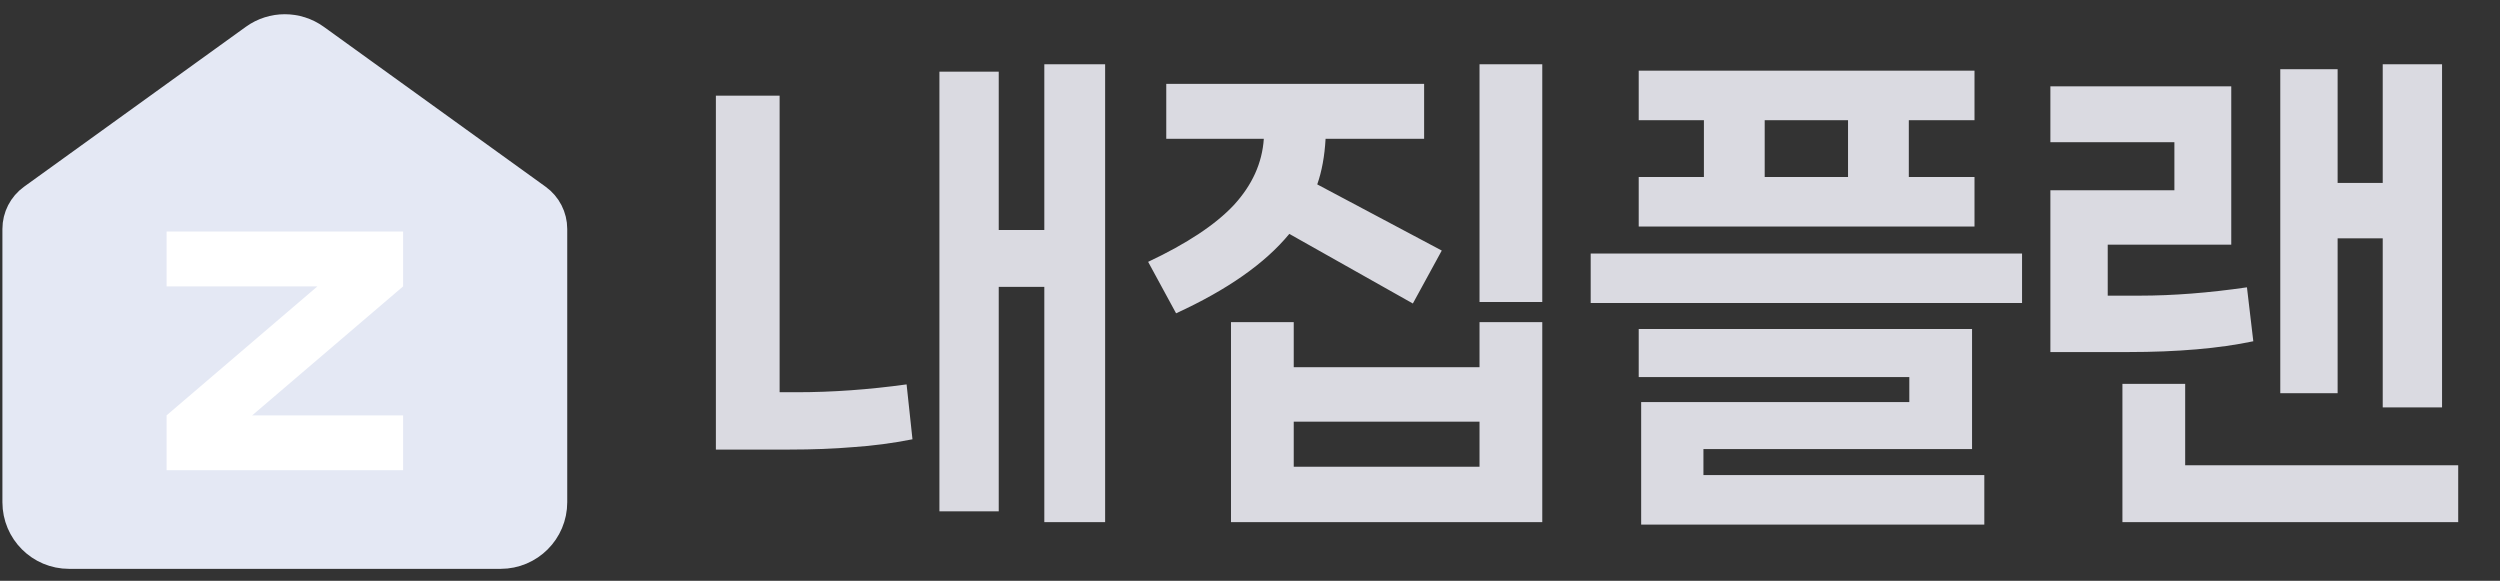 <svg width="99" height="23" viewBox="0 0 99 23" fill="none" xmlns="http://www.w3.org/2000/svg">
<rect x="0" y="0" width="99" height="23" fill="#333333" stroke="none"/>
<path d="M41.355 9.107V2.546H43.763V20.677H41.355V11.359H39.55V20.249H37.201V2.837H39.55V9.107H41.355ZM31.572 15.532C32.957 15.532 34.4 15.429 35.901 15.222L36.134 17.396C35.344 17.551 34.561 17.655 33.785 17.706C33.021 17.771 32.18 17.803 31.261 17.803H28.349V3.788H30.873V15.532H31.572ZM58.589 11.96V2.546H61.074V11.96H58.589ZM51.057 9.262C50.099 10.427 48.605 11.475 46.573 12.407L45.466 10.369C47.006 9.644 48.139 8.893 48.863 8.117C49.588 7.328 49.983 6.454 50.047 5.496H46.184V3.322H56.395V5.496H52.493C52.455 6.182 52.345 6.784 52.163 7.302L57.094 9.922L55.949 12.019L51.057 9.262ZM51.232 14.542H58.589V12.756H61.074V20.677H48.747V12.756H51.232V14.542ZM51.232 16.697V18.483H58.589V16.697H51.232ZM75.589 7.01H78.19V8.971H64.893V7.01H67.475V4.759H64.893V2.798H78.19V4.759H75.589V7.01ZM73.182 4.759H69.882V7.01H73.182V4.759ZM62.991 11.999V10.039H80.073V11.999H62.991ZM78.093 17.784H67.456V18.813H78.579V20.773H64.99V15.921H75.609V14.931H64.893V13.028H78.093V17.784ZM94.356 9.437H92.57V15.571H90.299V2.74H92.57V7.243H94.356V2.546H96.705V16.134H94.356V9.437ZM89.231 13.514C87.885 13.798 86.235 13.941 84.281 13.941H81.195V7.535H86.106V5.632H81.195V3.419H88.358V9.689H83.466V11.708H84.728C86.048 11.708 87.465 11.598 88.979 11.378L89.231 13.514ZM86.533 15.202V18.425H97.345V20.677H84.048V15.202H86.533Z" fill="#DADAE1"/>
<path d="M12.293 1.795L21.078 8.129C21.379 8.346 21.558 8.695 21.558 9.066V19.889C21.558 20.846 20.782 21.622 19.824 21.622H2.734C1.776 21.622 1 20.846 1 19.889V9.066C1 8.695 1.179 8.346 1.48 8.129L10.265 1.795C10.87 1.359 11.687 1.359 12.293 1.795Z" fill="#E4E8F4" stroke="#E4E8F4" stroke-width="1.809"/>
<path fill-rule="evenodd" clip-rule="evenodd" d="M6.597 9.17H15.963V11.339L15.964 11.34L15.963 11.341V11.341H15.963L9.986 16.449H15.963V18.621H6.597V16.449H6.598L6.597 16.448L12.569 11.341H6.597V9.17Z" fill="white"/>
</svg>
